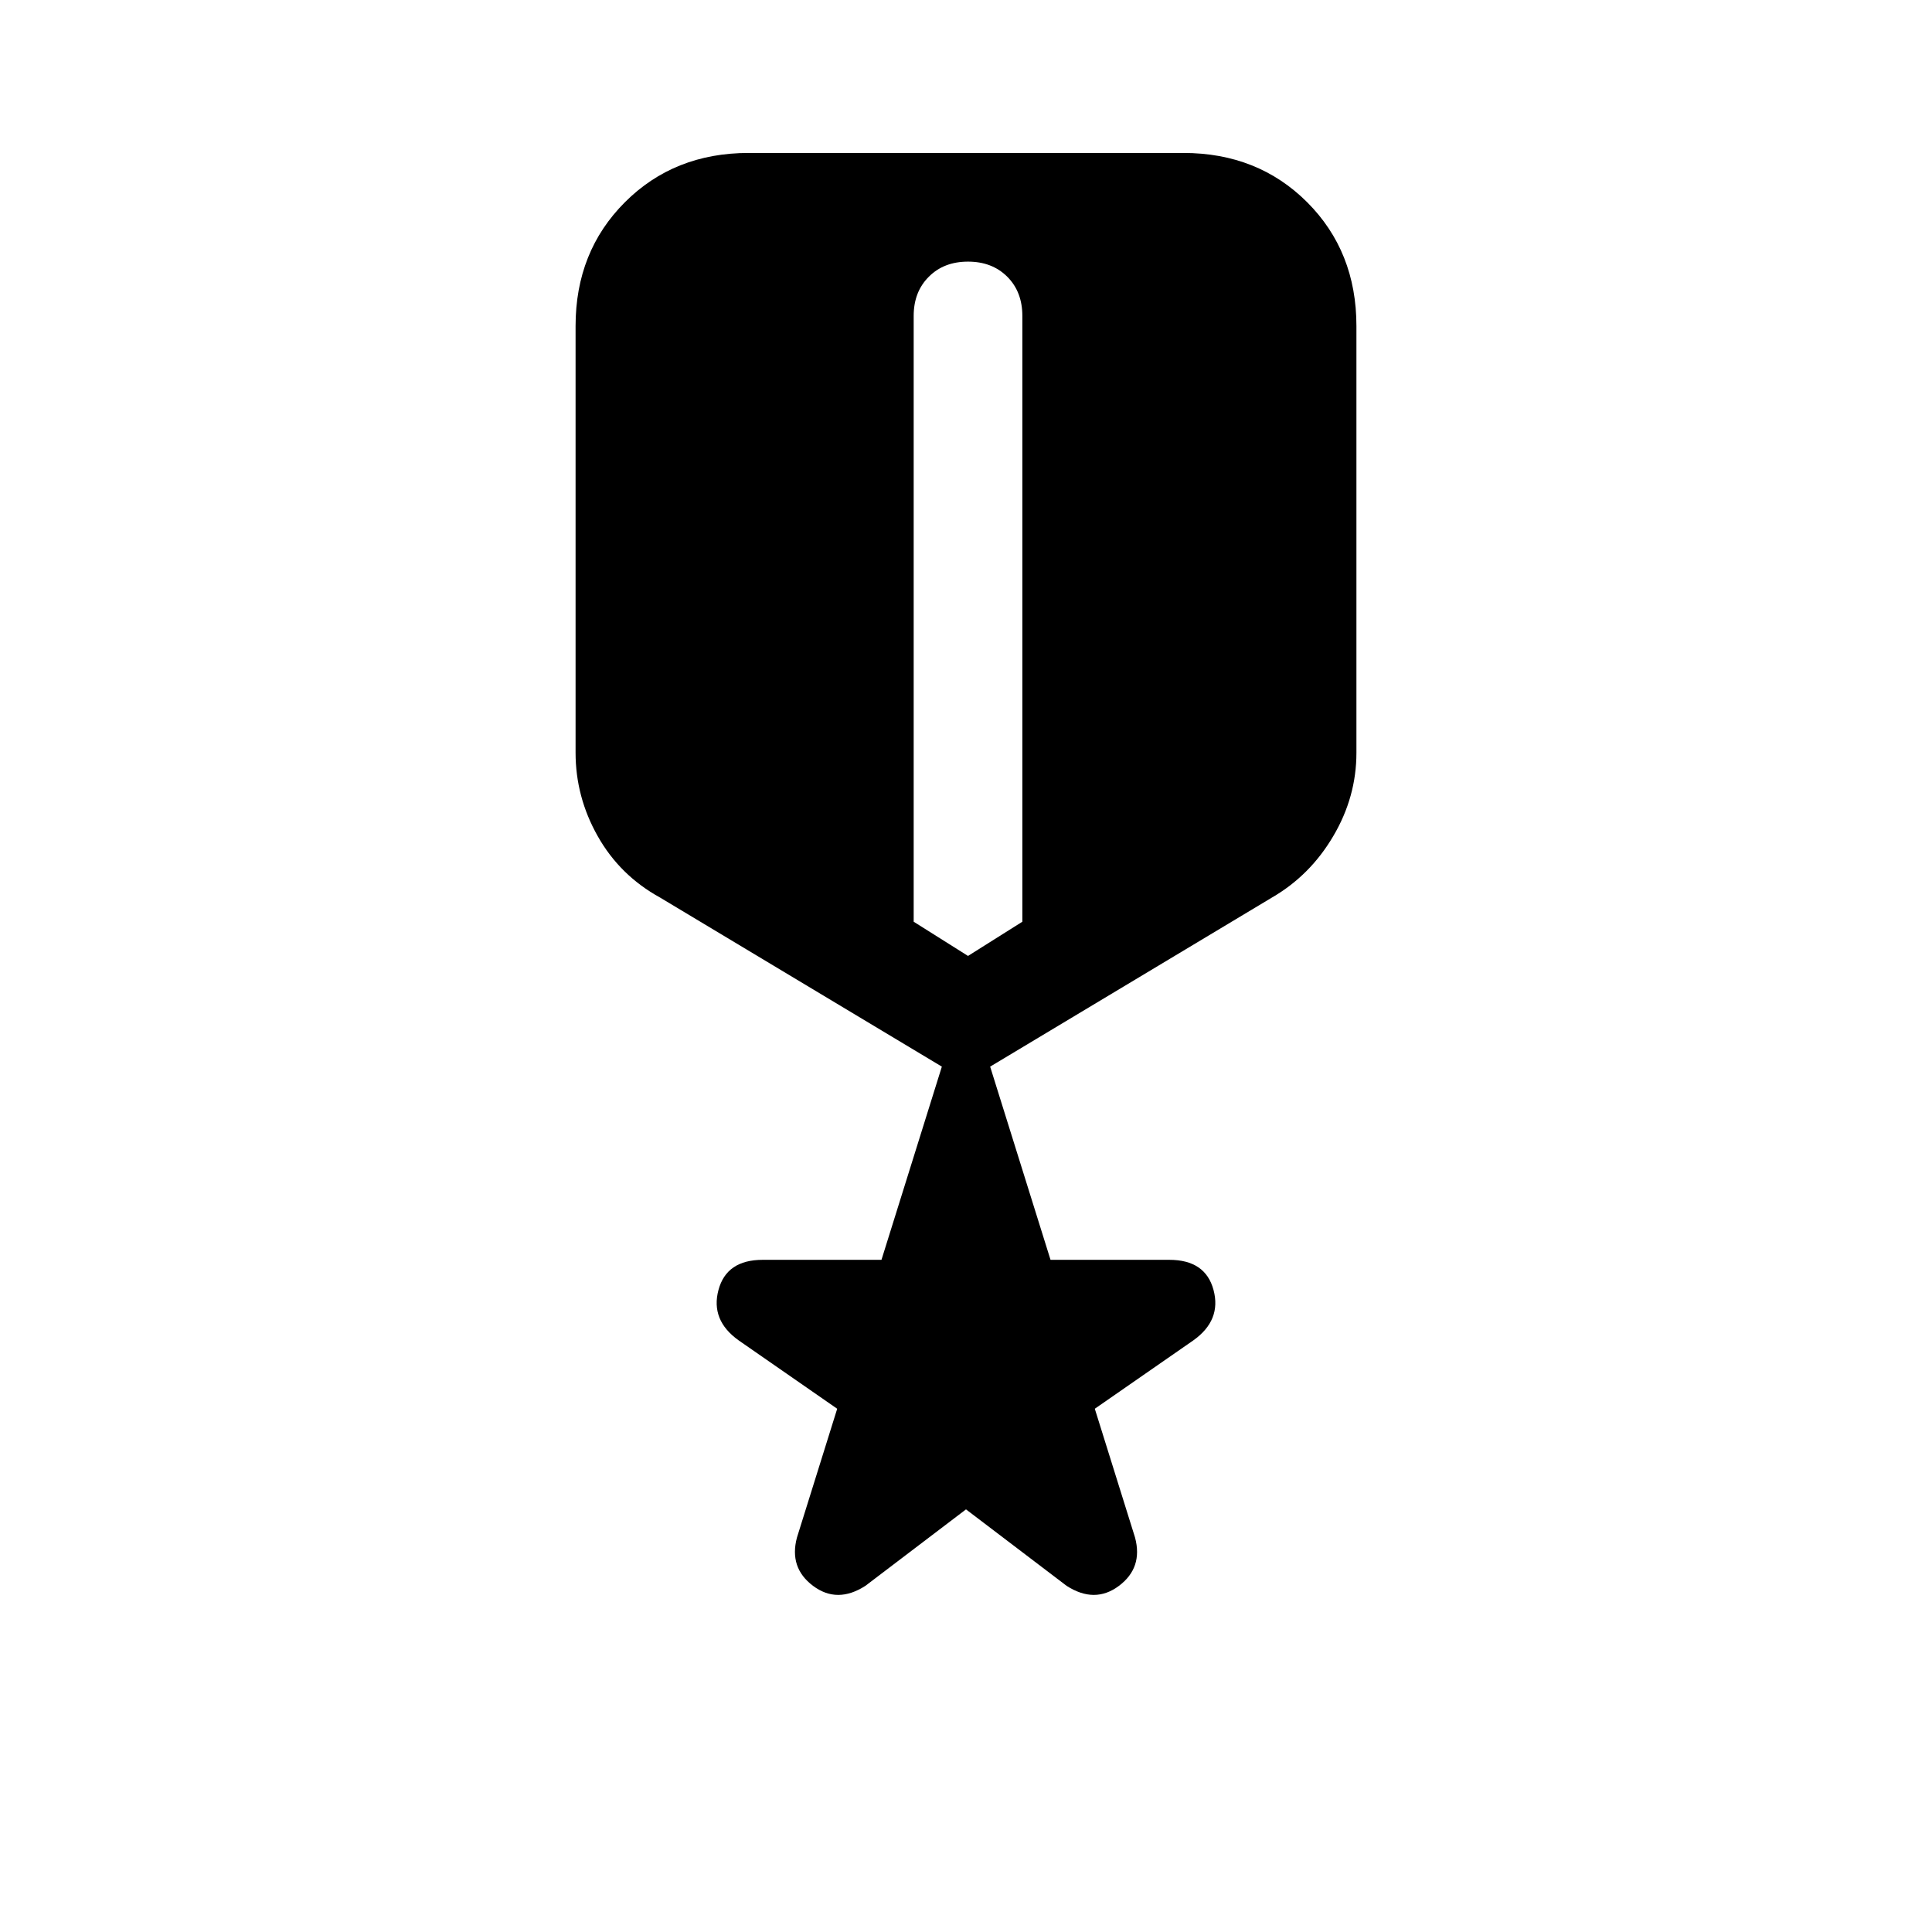 <svg xmlns="http://www.w3.org/2000/svg" height="24" width="24"><path d="M10.75 19.7Q10.4 19.925 10.1 19.7Q9.8 19.475 9.9 19.1L10.4 17.5L9.175 16.65Q8.825 16.4 8.925 16.025Q9.025 15.65 9.475 15.65H10.95L11.7 13.25L8.2 11.15Q7.7 10.875 7.425 10.387Q7.15 9.9 7.15 9.35V4.05Q7.15 3.125 7.763 2.512Q8.375 1.9 9.3 1.9H14.7Q15.625 1.9 16.238 2.512Q16.85 3.125 16.85 4.05V9.35Q16.85 9.9 16.562 10.387Q16.275 10.875 15.8 11.15L12.3 13.25L13.05 15.65H14.525Q14.975 15.65 15.075 16.025Q15.175 16.4 14.825 16.65L13.6 17.5L14.1 19.1Q14.2 19.475 13.9 19.7Q13.6 19.925 13.25 19.7L12 18.75ZM12.025 11.875 12.7 11.45V3.925Q12.7 3.625 12.513 3.438Q12.325 3.25 12.025 3.25Q11.725 3.25 11.538 3.438Q11.35 3.625 11.35 3.925V11.45Z"/></svg>